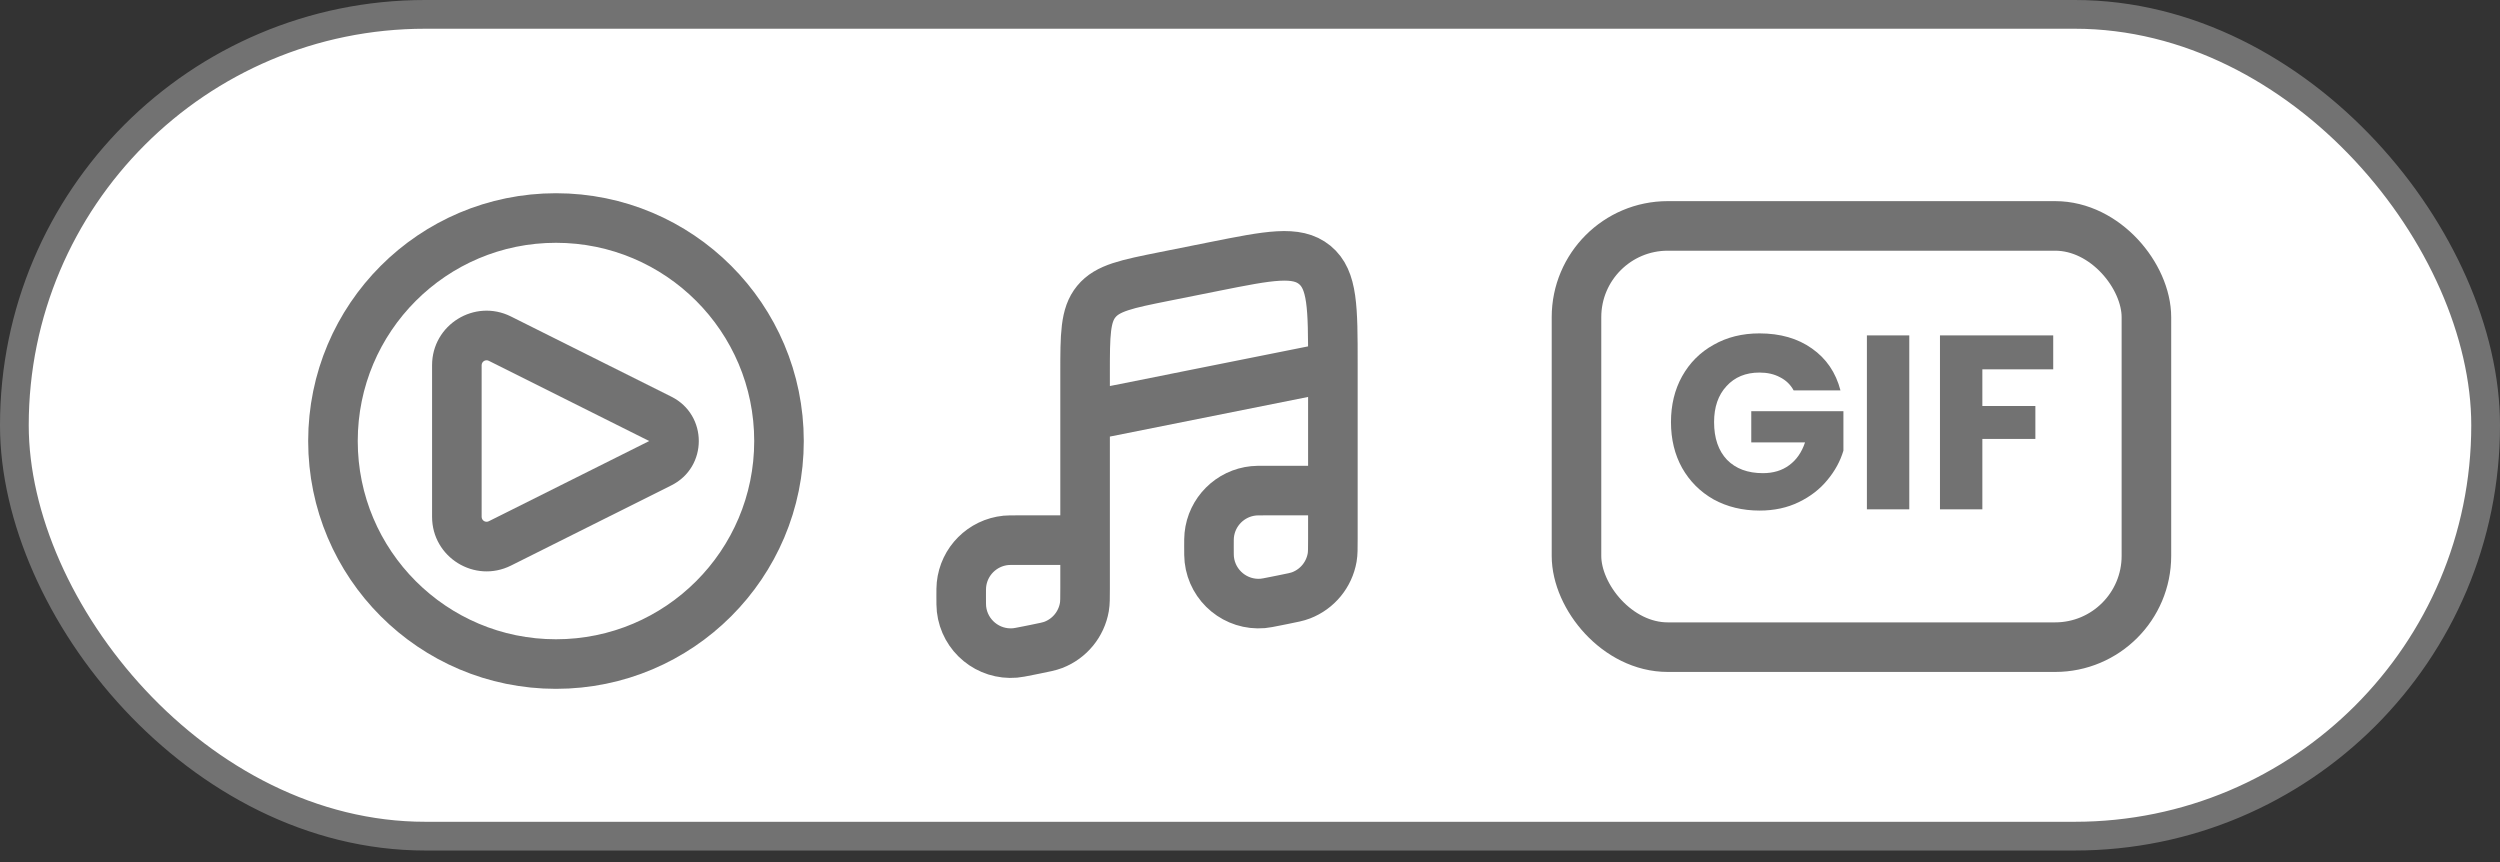 <svg width="87" height="30" viewBox="0 0 87 30" fill="none" xmlns="http://www.w3.org/2000/svg">
<rect x="0" y="0" width="87" height="30" fill="#333333" stroke="none"/>
<rect x="0.5" y="0.5" width="86" height="28.598" rx="14.299" fill="white" stroke="#727272"/>
<path d="M37.761 18.797H35.392C35.189 18.797 35.088 18.797 35.003 18.805C34.186 18.887 33.539 19.534 33.458 20.351C33.449 20.436 33.449 20.537 33.449 20.739V20.739C33.449 20.981 33.449 21.101 33.46 21.197C33.564 22.126 34.39 22.803 35.322 22.723C35.418 22.715 35.536 22.691 35.773 22.644L36.028 22.593C36.356 22.527 36.52 22.494 36.658 22.441C37.223 22.223 37.632 21.724 37.736 21.127C37.761 20.981 37.761 20.814 37.761 20.479V13.002C37.761 11.648 37.761 10.971 38.152 10.494C38.543 10.018 39.206 9.885 40.534 9.619L42.258 9.274C44.167 8.893 45.121 8.702 45.753 9.219C46.384 9.737 46.384 10.71 46.384 12.657V12.761M46.384 17.072V18.754C46.384 19.089 46.384 19.256 46.359 19.402C46.255 19.999 45.846 20.498 45.282 20.716C45.143 20.77 44.979 20.803 44.651 20.868L44.396 20.919C44.159 20.967 44.041 20.99 43.945 20.999C43.013 21.079 42.187 20.402 42.083 19.472C42.072 19.377 42.072 19.256 42.072 19.015V19.015C42.072 18.813 42.072 18.712 42.081 18.626C42.162 17.809 42.809 17.162 43.626 17.081C43.712 17.072 43.813 17.072 44.015 17.072H46.384ZM46.384 17.072V12.761M46.384 12.761L37.761 14.486" stroke="#727272" stroke-width="1.725"/>
<path d="M22.979 16.119L23.365 16.89L22.979 16.119ZM17.396 11.785L17.782 11.014L17.396 11.785ZM17.782 11.014L23.365 13.805L22.593 15.348L17.01 12.556L17.782 11.014ZM23.365 16.89L17.782 19.682L17.01 18.139L22.593 15.348L23.365 16.89ZM16.761 12.71V17.985H15.036V12.71H16.761ZM17.782 19.682C16.52 20.312 15.036 19.395 15.036 17.985H16.761C16.761 18.113 16.895 18.197 17.01 18.139L17.782 19.682ZM23.365 13.805C24.636 14.441 24.636 16.255 23.365 16.89L22.593 15.348L22.593 15.348L23.365 13.805ZM17.01 12.556C16.895 12.499 16.761 12.582 16.761 12.71H15.036C15.036 11.3 16.52 10.383 17.782 11.014L17.01 12.556Z" fill="#727272"/>
<circle cx="19.348" cy="15.348" r="7.761" stroke="#727272" stroke-width="1.725"/>
<rect x="54.862" y="7.862" width="19.833" height="14.659" rx="3.176" fill="white" stroke="#727272" stroke-width="1.725"/>
<path d="M62.418 13.585C62.309 13.384 62.151 13.232 61.944 13.128C61.743 13.019 61.504 12.965 61.228 12.965C60.751 12.965 60.369 13.123 60.081 13.439C59.794 13.749 59.65 14.166 59.65 14.689C59.65 15.247 59.8 15.684 60.099 16C60.403 16.31 60.82 16.466 61.349 16.466C61.711 16.466 62.016 16.374 62.263 16.19C62.516 16.006 62.7 15.741 62.815 15.396H60.944V14.31H64.151V15.681C64.042 16.049 63.855 16.391 63.591 16.707C63.332 17.023 63.002 17.279 62.599 17.474C62.197 17.67 61.743 17.768 61.237 17.768C60.639 17.768 60.104 17.638 59.633 17.38C59.167 17.115 58.802 16.75 58.538 16.285C58.279 15.819 58.15 15.287 58.15 14.689C58.15 14.091 58.279 13.56 58.538 13.094C58.802 12.623 59.167 12.258 59.633 11.999C60.099 11.734 60.63 11.602 61.228 11.602C61.953 11.602 62.562 11.777 63.056 12.128C63.556 12.479 63.887 12.965 64.048 13.585H62.418ZM66.443 11.671V17.725H64.968V11.671H66.443ZM71.452 11.671V12.852H68.986V14.129H70.831V15.276H68.986V17.725H67.511V11.671H71.452Z" fill="#727272"/>
</svg>
